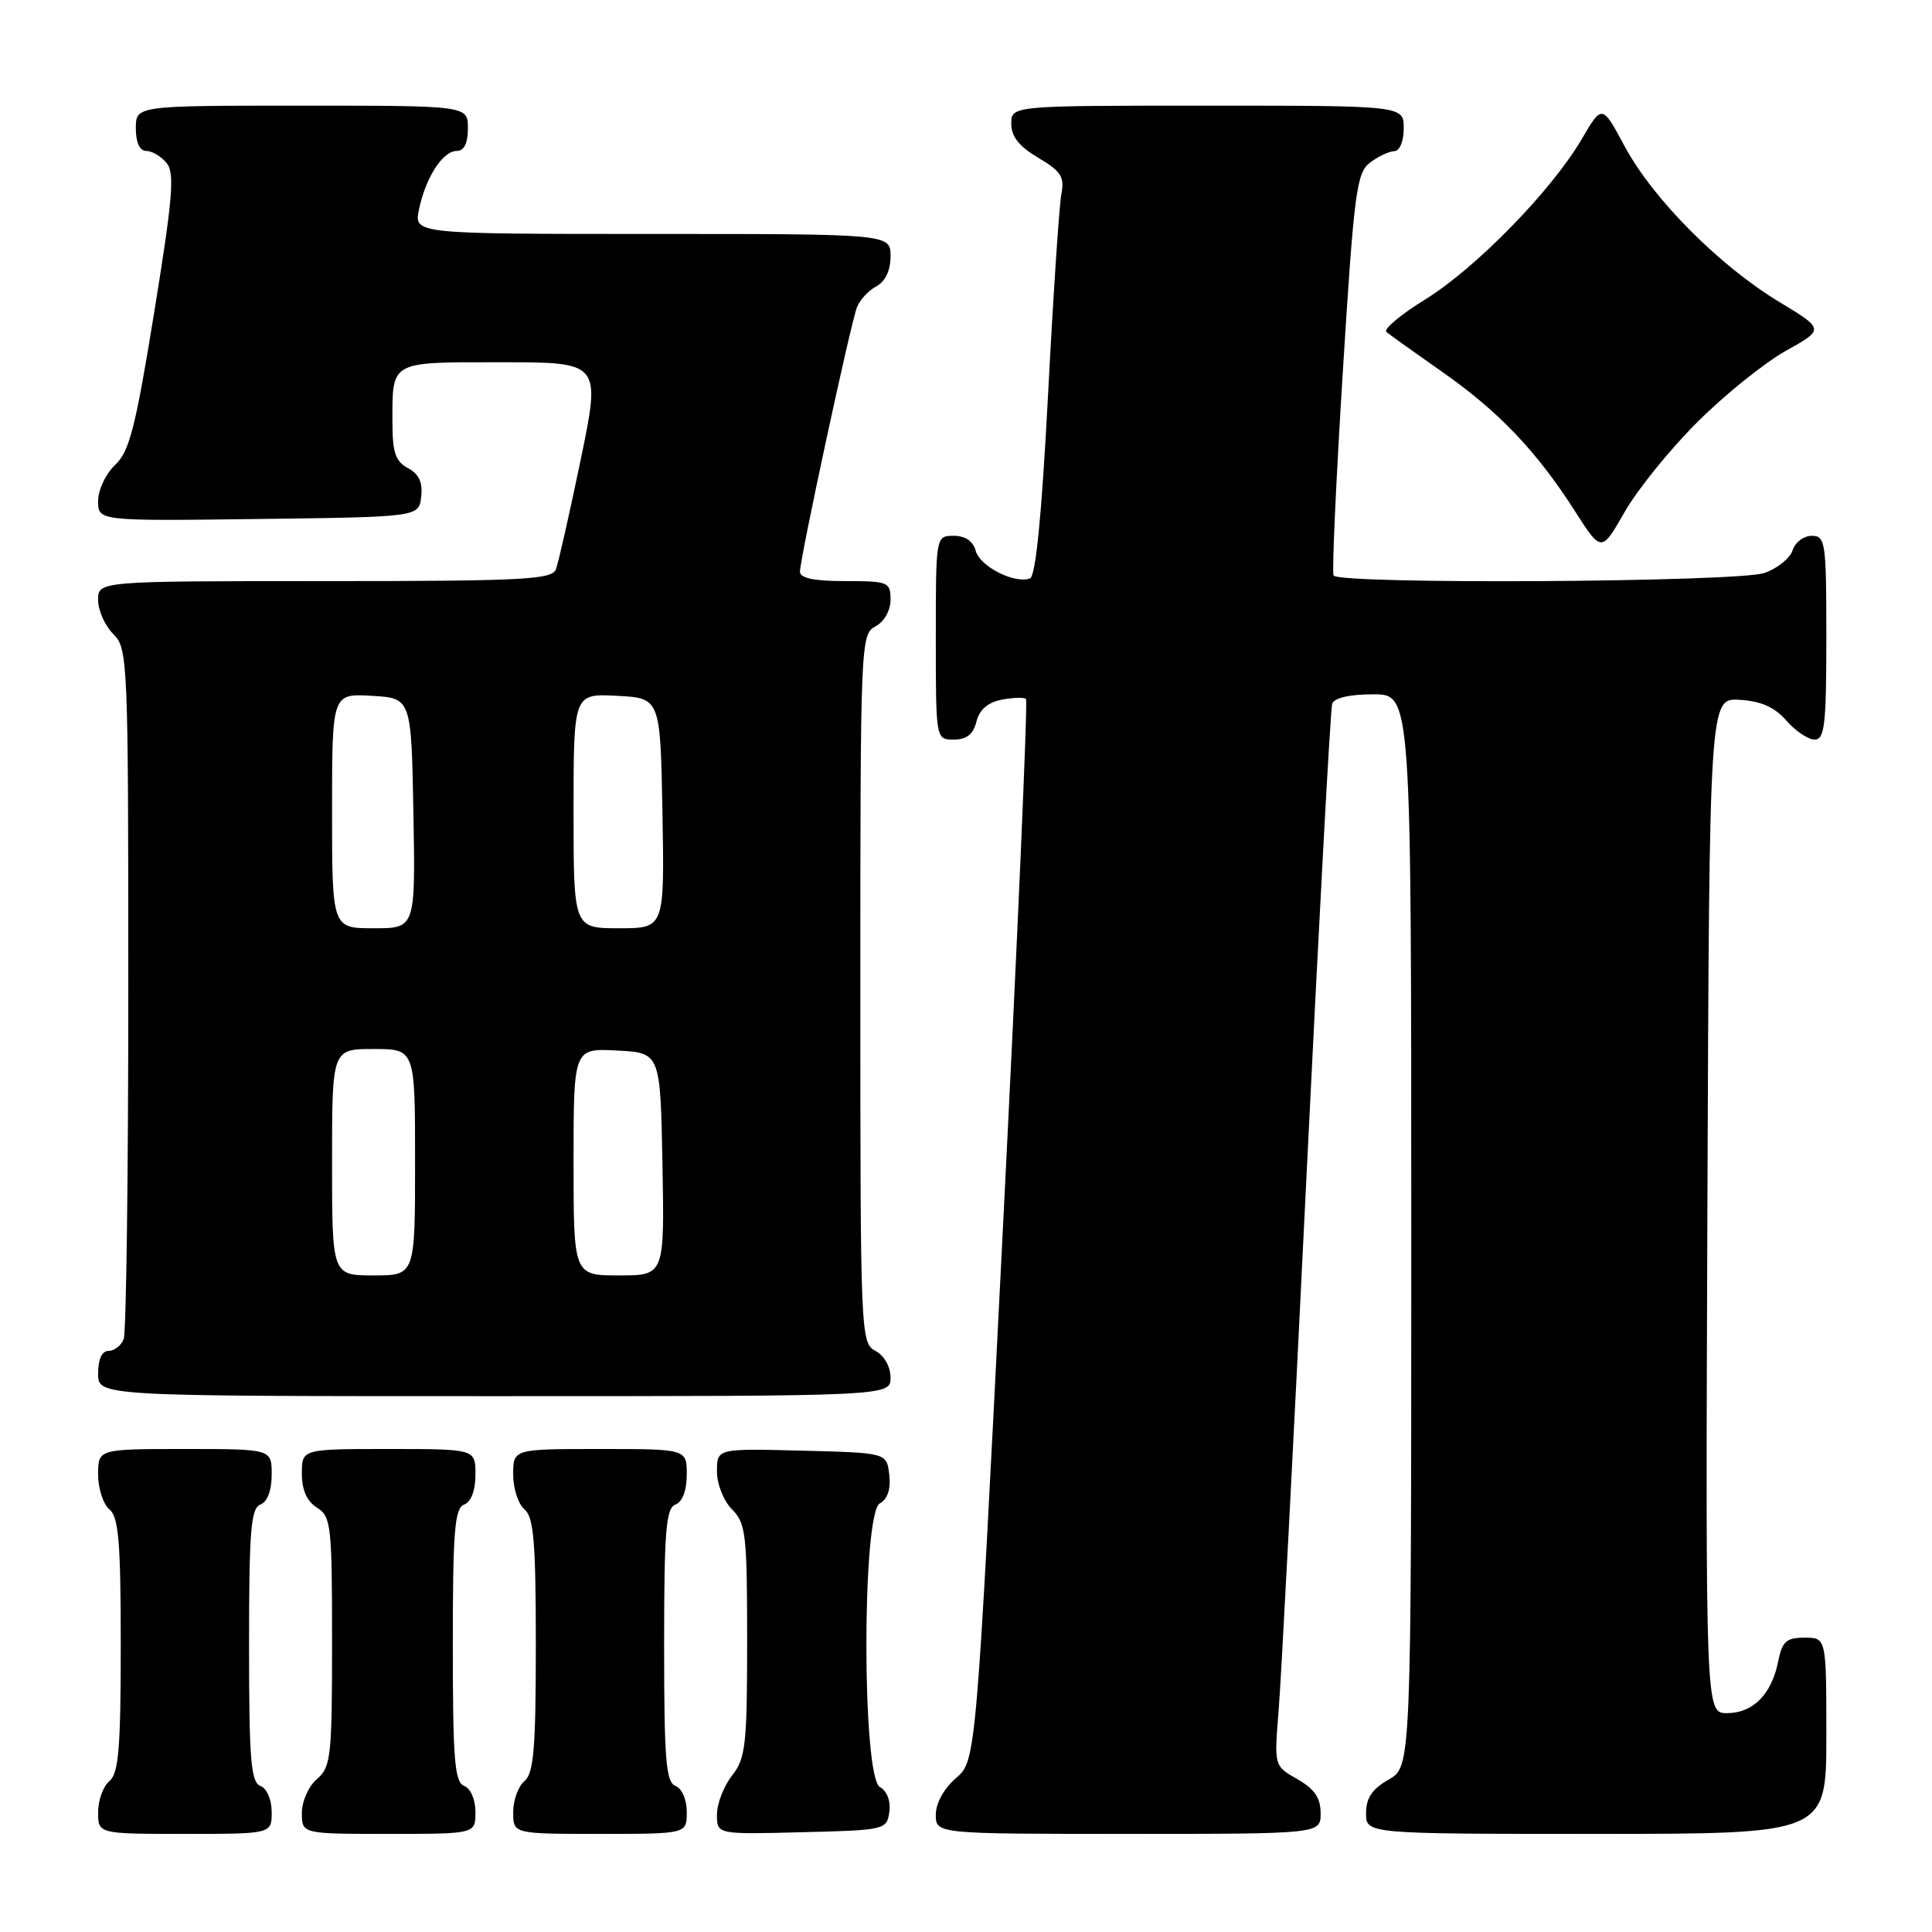 <?xml version="1.0" encoding="UTF-8" standalone="no"?>
<!DOCTYPE svg PUBLIC "-//W3C//DTD SVG 1.1//EN" "http://www.w3.org/Graphics/SVG/1.1/DTD/svg11.dtd" >
<svg xmlns="http://www.w3.org/2000/svg" xmlns:xlink="http://www.w3.org/1999/xlink" version="1.1" viewBox="0 0 256 256">
 <g >
 <path fill="currentColor"
d=" M 36.00 240.11 C 36.00 238.46 35.36 236.97 34.50 236.64 C 33.24 236.16 33.00 233.13 33.00 218.00 C 33.00 202.87 33.24 199.84 34.50 199.36 C 35.43 199.01 36.00 197.49 36.00 195.39 C 36.00 192.00 36.00 192.00 24.50 192.00 C 13.00 192.00 13.00 192.00 13.00 195.38 C 13.00 197.24 13.68 199.32 14.50 200.00 C 15.72 201.02 16.00 204.33 16.00 218.00 C 16.00 231.67 15.72 234.98 14.50 236.00 C 13.68 236.68 13.00 238.54 13.00 240.12 C 13.00 243.00 13.00 243.00 24.50 243.00 C 36.00 243.00 36.00 243.00 36.00 240.11 Z  M 63.00 240.11 C 63.00 238.46 62.36 236.97 61.50 236.64 C 60.24 236.16 60.00 233.13 60.00 218.00 C 60.00 202.87 60.24 199.84 61.50 199.36 C 62.43 199.01 63.00 197.49 63.00 195.39 C 63.00 192.00 63.00 192.00 51.50 192.00 C 40.00 192.00 40.00 192.00 40.00 195.26 C 40.00 197.44 40.66 198.93 42.00 199.77 C 43.87 200.93 44.00 202.10 44.00 217.52 C 44.00 232.78 43.85 234.15 42.00 235.73 C 40.89 236.68 40.00 238.68 40.00 240.22 C 40.00 243.00 40.00 243.00 51.50 243.00 C 63.00 243.00 63.00 243.00 63.00 240.11 Z  M 91.00 240.11 C 91.00 238.46 90.36 236.97 89.50 236.64 C 88.24 236.16 88.00 233.13 88.00 218.00 C 88.00 202.87 88.24 199.84 89.50 199.36 C 90.43 199.01 91.00 197.49 91.00 195.39 C 91.00 192.00 91.00 192.00 79.50 192.00 C 68.00 192.00 68.00 192.00 68.00 195.38 C 68.00 197.24 68.67 199.32 69.50 200.00 C 70.72 201.02 71.00 204.33 71.00 218.00 C 71.00 231.67 70.72 234.98 69.50 236.00 C 68.67 236.68 68.00 238.54 68.00 240.12 C 68.00 243.00 68.00 243.00 79.50 243.00 C 91.00 243.00 91.00 243.00 91.00 240.11 Z  M 117.84 240.09 C 118.04 238.64 117.54 237.32 116.59 236.79 C 114.21 235.46 114.20 200.55 116.58 199.21 C 117.61 198.64 118.05 197.30 117.83 195.41 C 117.50 192.50 117.50 192.50 106.25 192.22 C 95.00 191.93 95.00 191.93 95.00 194.97 C 95.00 196.67 95.88 198.88 97.00 200.00 C 98.83 201.83 99.00 203.33 99.00 217.37 C 99.00 231.22 98.80 232.98 97.00 235.27 C 95.90 236.67 95.00 239.00 95.00 240.44 C 95.00 243.07 95.00 243.07 106.25 242.78 C 117.28 242.51 117.51 242.45 117.84 240.09 Z  M 174.99 240.25 C 174.99 238.23 174.17 237.04 171.91 235.75 C 168.83 234.00 168.83 234.00 169.42 226.75 C 169.75 222.76 171.39 191.38 173.06 157.00 C 174.74 122.62 176.29 93.94 176.52 93.25 C 176.78 92.47 178.83 92.00 181.97 92.00 C 187.00 92.00 187.00 92.00 187.00 163.05 C 187.00 234.09 187.00 234.09 184.01 235.80 C 181.82 237.04 181.01 238.25 181.01 240.25 C 181.00 243.00 181.00 243.00 211.50 243.00 C 242.00 243.00 242.00 243.00 242.00 230.00 C 242.00 217.00 242.00 217.00 239.12 217.00 C 236.69 217.00 236.15 217.49 235.61 220.18 C 234.75 224.50 232.27 227.00 228.84 227.00 C 225.99 227.00 225.99 227.00 226.24 159.75 C 226.50 92.50 226.50 92.50 230.50 92.73 C 233.34 92.90 235.14 93.69 236.70 95.48 C 237.91 96.87 239.60 98.00 240.45 98.00 C 241.77 98.00 242.00 96.02 242.00 84.50 C 242.00 71.82 241.88 71.00 240.07 71.00 C 239.00 71.00 237.86 71.86 237.53 72.92 C 237.19 73.97 235.52 75.32 233.81 75.92 C 230.27 77.15 177.37 77.46 176.70 76.25 C 176.48 75.84 177.03 63.70 177.93 49.27 C 179.42 25.44 179.75 22.90 181.53 21.55 C 182.61 20.73 184.06 20.05 184.75 20.03 C 185.47 20.01 186.00 18.72 186.00 17.00 C 186.00 14.00 186.00 14.00 160.00 14.00 C 134.00 14.00 134.00 14.00 134.00 16.40 C 134.00 18.10 135.05 19.42 137.58 20.91 C 140.62 22.71 141.08 23.44 140.63 25.76 C 140.35 27.27 139.55 39.23 138.87 52.35 C 138.04 68.23 137.24 76.35 136.48 76.64 C 134.48 77.41 129.82 75.05 129.29 72.99 C 128.95 71.71 127.92 71.00 126.38 71.00 C 124.00 71.00 124.00 71.00 124.00 84.50 C 124.00 98.00 124.00 98.00 126.39 98.00 C 128.08 98.00 128.96 97.30 129.38 95.62 C 129.78 94.03 130.90 93.06 132.74 92.71 C 134.26 92.42 135.70 92.38 135.95 92.62 C 136.20 92.87 134.82 124.63 132.87 163.19 C 129.34 233.31 129.34 233.31 126.67 235.61 C 125.08 236.98 124.00 238.93 124.00 240.45 C 124.00 243.00 124.00 243.00 149.50 243.00 C 175.00 243.00 175.00 243.00 174.99 240.25 Z  M 118.00 182.54 C 118.00 181.09 117.17 179.63 116.00 179.00 C 114.04 177.95 114.00 176.91 114.00 131.00 C 114.00 85.09 114.04 84.05 116.00 83.00 C 117.17 82.37 118.00 80.91 118.00 79.46 C 118.00 77.12 117.71 77.00 112.00 77.00 C 107.86 77.00 106.00 76.61 106.00 75.75 C 106.00 74.01 112.70 42.90 113.55 40.72 C 113.93 39.74 115.08 38.49 116.12 37.94 C 117.31 37.30 118.00 35.84 118.00 33.96 C 118.00 31.00 118.00 31.00 86.42 31.00 C 54.84 31.00 54.84 31.00 55.52 27.75 C 56.40 23.51 58.67 20.00 60.52 20.00 C 61.50 20.00 62.00 18.98 62.00 17.00 C 62.00 14.00 62.00 14.00 40.00 14.00 C 18.00 14.00 18.00 14.00 18.00 17.00 C 18.00 18.88 18.51 20.00 19.38 20.00 C 20.14 20.00 21.35 20.71 22.07 21.59 C 23.17 22.91 22.90 26.17 20.44 41.34 C 17.96 56.65 17.15 59.83 15.25 61.61 C 14.01 62.78 13.00 64.92 13.00 66.38 C 13.00 69.04 13.00 69.04 34.25 68.77 C 55.50 68.50 55.50 68.50 55.81 65.82 C 56.03 63.93 55.51 62.81 54.06 62.03 C 52.41 61.15 52.00 59.95 52.00 56.05 C 52.00 47.73 51.52 48.00 66.42 48.00 C 79.62 48.00 79.62 48.00 76.94 60.94 C 75.46 68.06 73.99 74.59 73.66 75.44 C 73.14 76.80 69.30 77.00 43.03 77.00 C 13.00 77.00 13.00 77.00 13.00 79.50 C 13.00 80.88 13.90 82.90 15.00 84.00 C 16.94 85.94 17.00 87.33 17.00 130.92 C 17.00 155.62 16.73 176.55 16.39 177.42 C 16.06 178.29 15.16 179.00 14.39 179.00 C 13.51 179.00 13.00 180.10 13.00 182.00 C 13.00 185.00 13.00 185.00 65.50 185.00 C 118.00 185.00 118.00 185.00 118.00 182.54 Z  M 224.91 55.93 C 228.53 52.31 233.81 48.07 236.63 46.49 C 241.75 43.63 241.75 43.63 235.75 40.00 C 227.82 35.21 219.01 26.34 215.29 19.41 C 212.29 13.82 212.29 13.82 209.59 18.43 C 205.59 25.26 195.55 35.54 188.83 39.69 C 185.58 41.69 183.28 43.63 183.71 43.99 C 184.15 44.36 187.45 46.72 191.05 49.24 C 198.56 54.49 203.58 59.75 208.65 67.67 C 212.20 73.22 212.20 73.22 215.26 67.86 C 216.94 64.91 221.28 59.54 224.91 55.93 Z  M 44.00 154.00 C 44.00 139.00 44.00 139.00 49.50 139.00 C 55.00 139.00 55.00 139.00 55.00 154.00 C 55.00 169.00 55.00 169.00 49.50 169.00 C 44.00 169.00 44.00 169.00 44.00 154.00 Z  M 76.00 153.95 C 76.00 138.90 76.00 138.90 81.75 139.20 C 87.50 139.50 87.50 139.50 87.78 154.25 C 88.05 169.00 88.05 169.00 82.03 169.00 C 76.00 169.00 76.00 169.00 76.00 153.95 Z  M 44.00 107.45 C 44.00 91.90 44.00 91.90 49.25 92.20 C 54.50 92.50 54.50 92.50 54.78 107.75 C 55.05 123.00 55.05 123.00 49.53 123.00 C 44.00 123.00 44.00 123.00 44.00 107.45 Z  M 76.00 107.45 C 76.00 91.90 76.00 91.90 81.75 92.20 C 87.50 92.50 87.50 92.50 87.78 107.75 C 88.05 123.00 88.05 123.00 82.03 123.00 C 76.00 123.00 76.00 123.00 76.00 107.45 Z "/>
</g>
</svg>